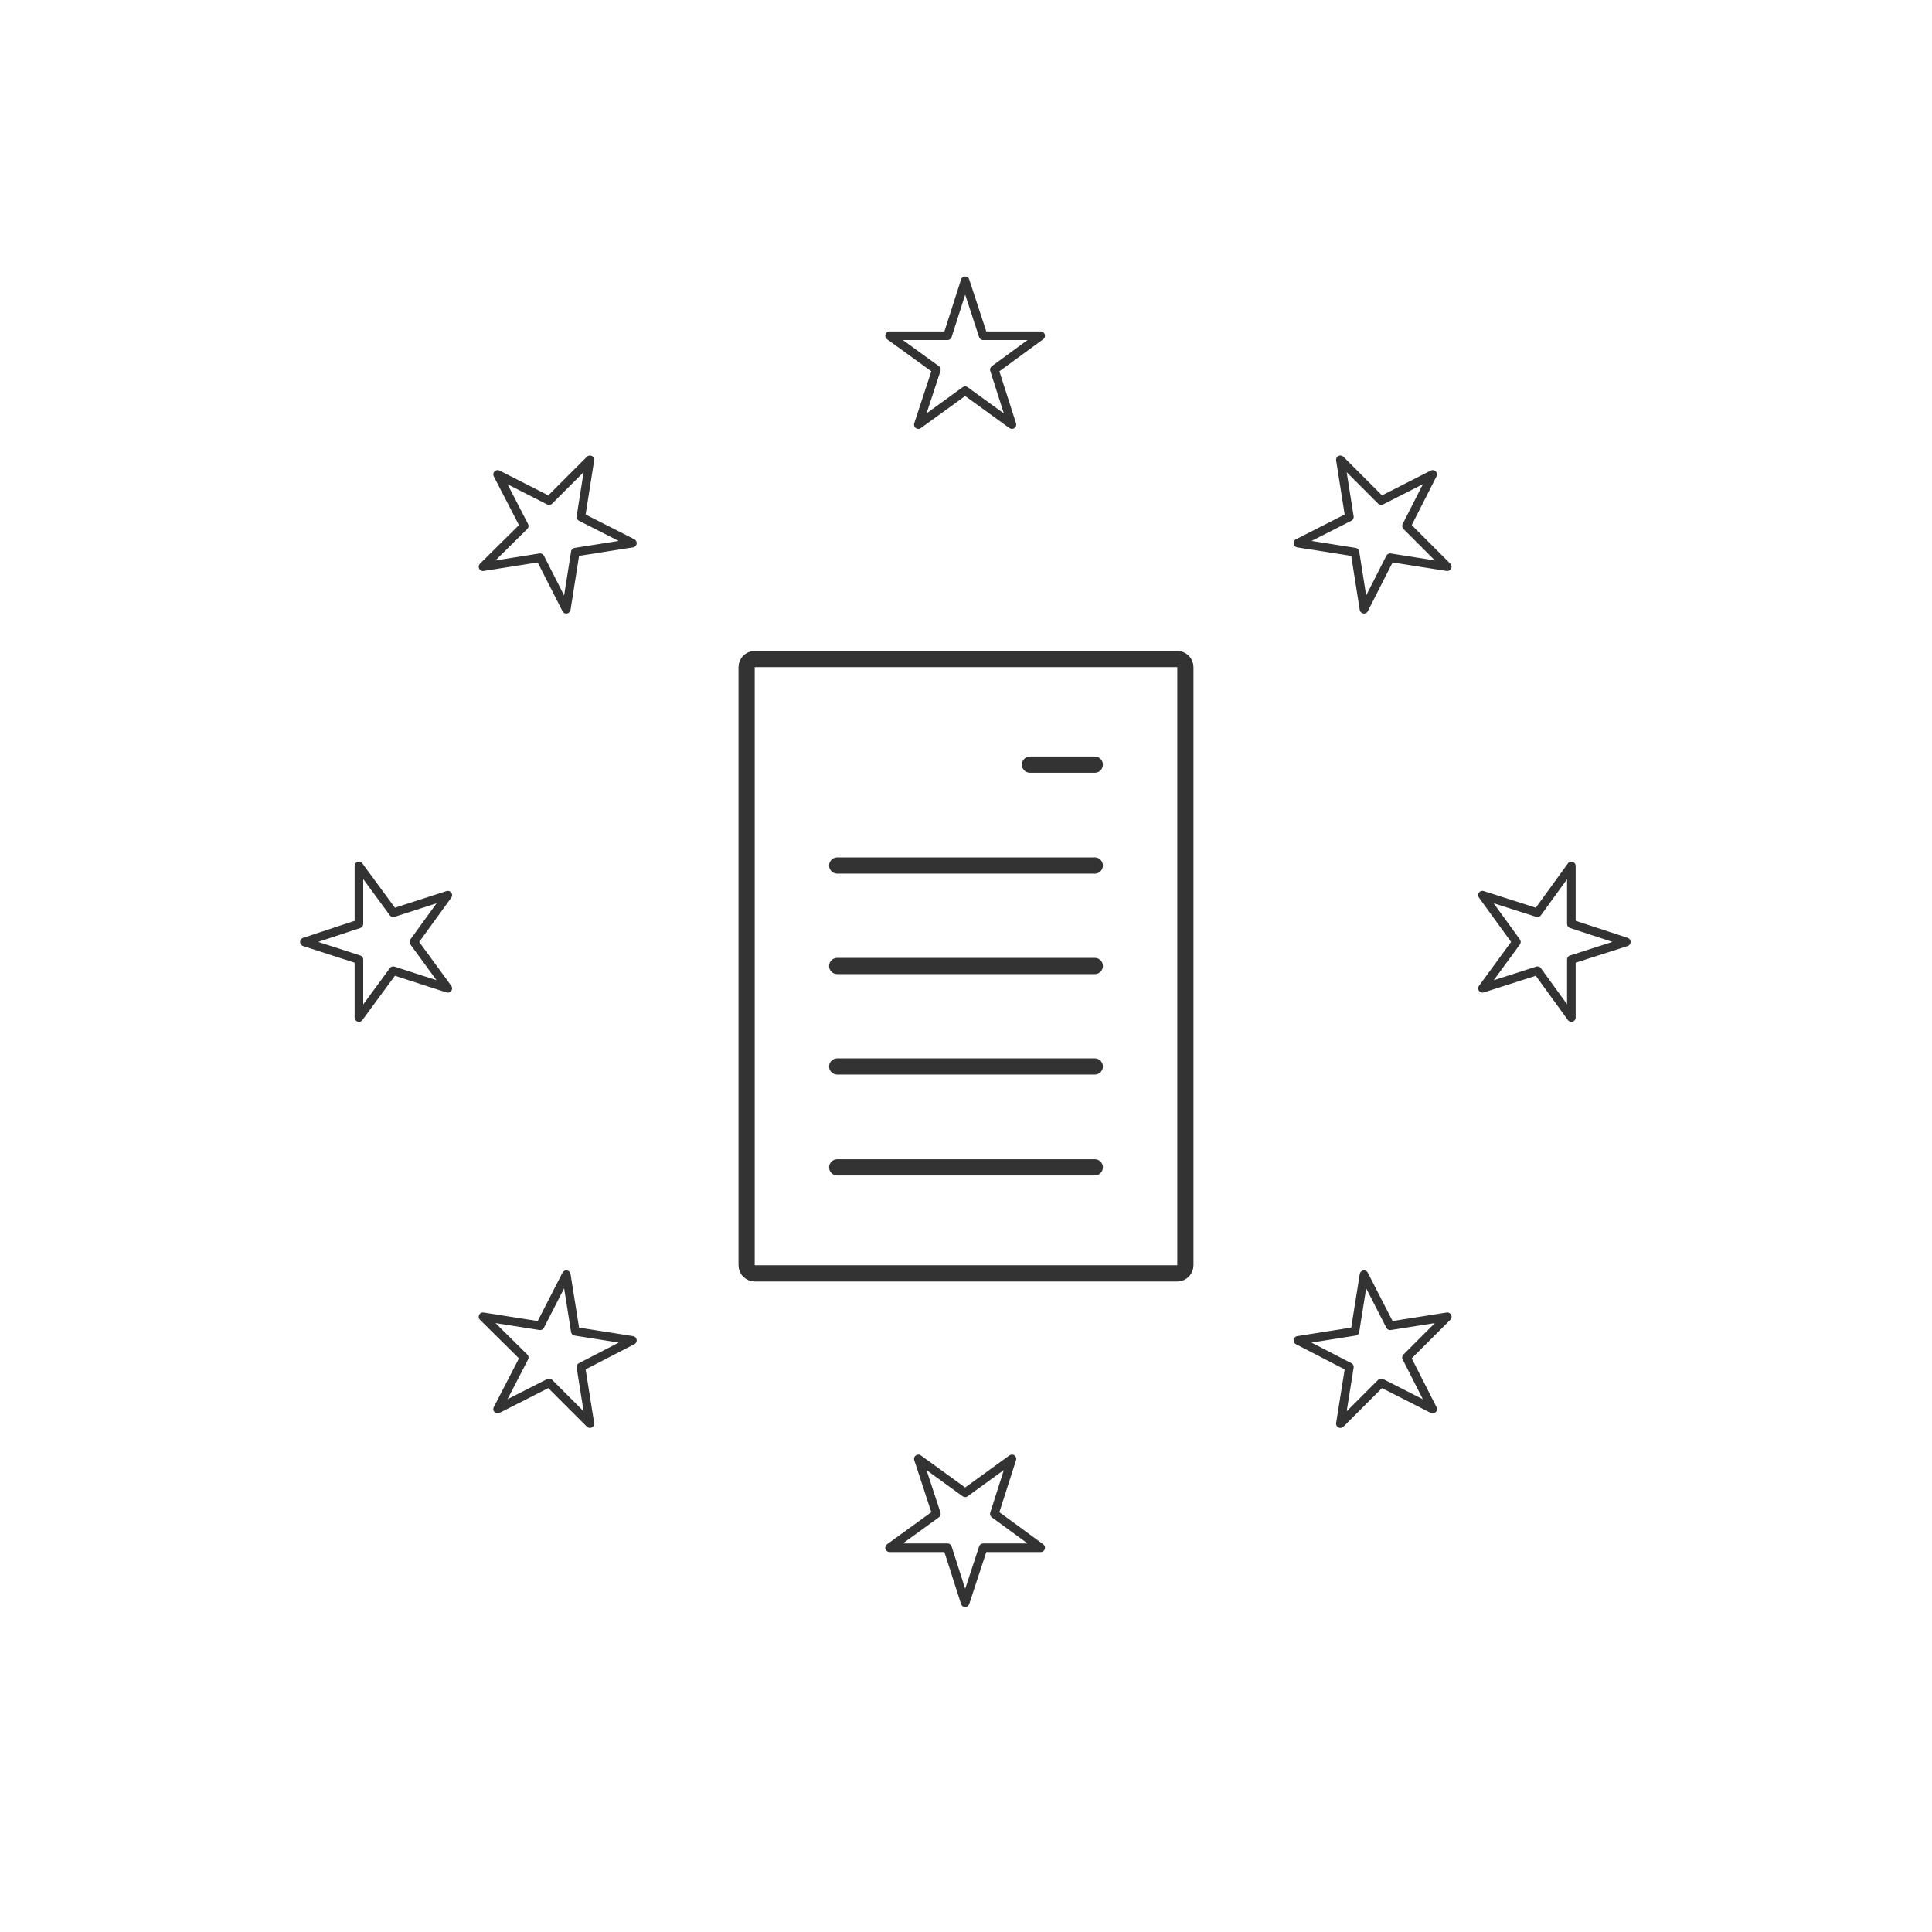 <?xml version="1.0" encoding="utf-8"?>
<!-- Generator: Adobe Illustrator 24.1.3, SVG Export Plug-In . SVG Version: 6.00 Build 0)  -->
<svg version="1.1" id="Layer_1" xmlns="http://www.w3.org/2000/svg" xmlns:xlink="http://www.w3.org/1999/xlink" x="0px" y="0px"
	 viewBox="0 0 450 450" style="enable-background:new 0 0 450 450;" xml:space="preserve">
<style type="text/css">
	.st0{fill:#231F20;}
	.st1{fill:none;stroke:#333333;stroke-width:1.916;stroke-linecap:round;stroke-linejoin:round;stroke-miterlimit:10;}
	.st2{fill:none;stroke:#333333;stroke-width:2.151;stroke-linecap:round;stroke-linejoin:round;stroke-miterlimit:10;}
	.st3{fill:none;stroke:#333333;stroke-width:5;stroke-linecap:round;stroke-linejoin:round;stroke-miterlimit:10;}
	.st4{fill:none;stroke:#333333;stroke-width:2;stroke-linecap:round;stroke-linejoin:round;stroke-miterlimit:10;}
	.st5{fill:none;stroke:#333333;stroke-width:4;stroke-linecap:round;stroke-linejoin:round;stroke-miterlimit:10;}
	.st6{fill:none;stroke:#333333;stroke-width:3.268;stroke-linecap:round;stroke-linejoin:round;stroke-miterlimit:10;}
	.st7{fill:#333333;}
	.st8{fill:none;stroke:#333333;stroke-width:1.089;stroke-linecap:round;stroke-linejoin:round;stroke-miterlimit:10;}
	.st9{fill:#3EBDB2;}
	.st10{fill:none;stroke:#333333;stroke-width:3.774;stroke-linecap:round;stroke-linejoin:round;stroke-miterlimit:10;}
	.st11{fill:none;stroke:#90278E;stroke-width:3;stroke-linecap:round;stroke-miterlimit:10;}
	.st12{fill:none;stroke:#26A9E0;stroke-width:3;stroke-linecap:round;stroke-miterlimit:10;}
	.st13{fill:none;stroke:#F6921E;stroke-width:3;stroke-linecap:round;stroke-miterlimit:10;}
	.st14{fill:none;stroke:#333333;stroke-width:3;stroke-linecap:round;stroke-linejoin:round;}
	.st15{fill:#FFFFFF;stroke:#3EBDB2;stroke-width:2.058;stroke-linecap:round;stroke-linejoin:round;stroke-miterlimit:10;}
	.st16{fill:none;stroke:#EB2027;stroke-width:1.196;stroke-linecap:round;stroke-linejoin:round;stroke-miterlimit:10;}
	.st17{fill:none;stroke:#EB2027;stroke-width:1.483;stroke-linecap:round;stroke-linejoin:round;}
	.st18{fill:#EB2027;}
	.st19{fill:#CBCBCA;}
	.st20{fill:none;stroke:#333333;stroke-width:2.357;stroke-linecap:round;stroke-linejoin:round;stroke-miterlimit:10;}
	.st21{fill:none;stroke:#333333;stroke-width:2.607;stroke-linecap:round;stroke-linejoin:round;stroke-miterlimit:10;}
	.st22{fill:none;stroke:#3EBDB2;stroke-width:2.607;stroke-linecap:round;stroke-linejoin:round;stroke-miterlimit:10;}
	.st23{fill:#FFFFFF;stroke:#EC1C24;stroke-width:3.268;stroke-linecap:round;stroke-linejoin:round;stroke-miterlimit:10;}
	.st24{fill:#EC1C24;}
	.st25{fill:none;stroke:#29B473;stroke-width:2.623;stroke-linecap:round;stroke-linejoin:round;stroke-miterlimit:10;}
	.st26{fill:none;stroke:#EC1C24;stroke-width:2.816;stroke-linecap:round;stroke-linejoin:round;stroke-miterlimit:10;}
	.st27{fill:none;stroke:#333333;stroke-width:3.51;stroke-linecap:round;stroke-linejoin:round;stroke-miterlimit:10;}
	.st28{fill:none;stroke:#333333;stroke-width:1.645;stroke-linecap:round;stroke-linejoin:round;stroke-miterlimit:10;}
	.st29{fill:none;stroke:#3EBDB2;stroke-width:4;stroke-linecap:round;stroke-linejoin:round;stroke-miterlimit:10;}
	.st30{fill:none;stroke:#A6A8AB;stroke-width:5;stroke-linecap:round;stroke-linejoin:round;stroke-miterlimit:10;}
	.st31{fill:none;stroke:#333333;stroke-width:1.139;stroke-linecap:round;stroke-linejoin:round;stroke-miterlimit:10;}
	.st32{fill:none;stroke:#333333;stroke-width:1.876;stroke-linecap:round;stroke-linejoin:round;stroke-miterlimit:10;}
	.st33{fill:#FFFFFF;stroke:#3EBDB2;stroke-width:4;stroke-linecap:round;stroke-linejoin:round;stroke-miterlimit:10;}
	.st34{fill:#FFFFFF;stroke:#90278E;stroke-width:4;stroke-linecap:round;stroke-linejoin:round;stroke-miterlimit:10;}
	.st35{fill:#FFFFFF;stroke:#F6921E;stroke-width:4;stroke-linecap:round;stroke-linejoin:round;stroke-miterlimit:10;}
	.st36{fill:#FFFFFF;stroke:#90278E;stroke-width:2.058;stroke-linecap:round;stroke-linejoin:round;stroke-miterlimit:10;}
	.st37{fill:#FFFFFF;stroke:#F6921E;stroke-width:2.058;stroke-linecap:round;stroke-linejoin:round;stroke-miterlimit:10;}
	.st38{fill:none;stroke:#333333;stroke-width:2.016;stroke-linecap:round;stroke-linejoin:round;stroke-miterlimit:10;}
	.st39{fill:none;stroke:#333333;stroke-width:3;stroke-linecap:round;stroke-linejoin:round;stroke-miterlimit:10;}
	.st40{fill:none;stroke:#333333;stroke-linecap:round;stroke-linejoin:round;stroke-miterlimit:10;}
	.st41{opacity:0.5;}
	.st42{fill:#312A91;}
	.st43{opacity:0.9;}
	.st44{fill:url(#SVGID_5_);}
	.st45{fill:url(#SVGID_6_);}
	.st46{fill:url(#SVGID_7_);}
	.st47{opacity:0.7;fill:url(#SVGID_8_);}
	.st48{fill:url(#SVGID_9_);}
	.st49{opacity:0.7;fill:url(#SVGID_10_);}
	.st50{opacity:0.7;fill:url(#SVGID_11_);}
	.st51{opacity:0.3;fill:#42E8E0;}
	.st52{fill:#42E8E0;}
	.st53{fill:url(#SVGID_12_);}
	.st54{opacity:0.7;fill:url(#SVGID_13_);}
	.st55{opacity:0.5;fill:#5CFFF3;}
	.st56{fill:url(#SVGID_14_);}
	.st57{opacity:0.5;fill:#42E8E0;}
	.st58{opacity:0.7;fill:url(#SVGID_15_);}
	.st59{opacity:0.9;fill:#42E8E0;}
	.st60{opacity:0.2;fill:#42E8E0;}
	.st61{opacity:0.7;fill:url(#SVGID_16_);}
	.st62{fill:url(#SVGID_17_);}
	.st63{fill:url(#SVGID_18_);}
	.st64{fill:url(#SVGID_19_);}
	.st65{opacity:0.7;fill:url(#SVGID_20_);}
	.st66{fill:url(#SVGID_21_);}
	.st67{opacity:0.7;fill:url(#SVGID_22_);}
	.st68{opacity:0.7;fill:url(#SVGID_23_);}
	.st69{fill:url(#SVGID_24_);}
	.st70{opacity:0.7;fill:url(#SVGID_25_);}
	.st71{fill:url(#SVGID_26_);}
	.st72{opacity:0.7;fill:url(#SVGID_27_);}
	.st73{opacity:0.7;fill:url(#SVGID_28_);}
	.st74{fill:url(#SVGID_29_);}
	.st75{fill:url(#SVGID_30_);}
	.st76{fill:url(#SVGID_31_);}
	.st77{opacity:0.7;fill:url(#SVGID_32_);}
	.st78{fill:url(#SVGID_33_);}
	.st79{fill:url(#SVGID_34_);}
	.st80{opacity:0.7;fill:url(#SVGID_35_);}
	.st81{opacity:0.7;fill:url(#SVGID_36_);}
	.st82{fill:url(#SVGID_37_);}
	.st83{fill:url(#SVGID_38_);}
	.st84{fill:url(#SVGID_39_);}
	.st85{opacity:0.7;fill:url(#SVGID_40_);}
	.st86{fill:url(#SVGID_41_);}
	.st87{fill:url(#SVGID_42_);}
	.st88{opacity:0.7;fill:url(#SVGID_43_);}
	.st89{opacity:0.2;}
	.st90{fill:url(#SVGID_44_);}
	.st91{opacity:0.6;fill:#0F054C;}
	.st92{fill:url(#SVGID_45_);}
	.st93{fill:url(#SVGID_46_);}
	.st94{fill:#251C72;}
	.st95{opacity:0.4;fill:#42E8E0;}
	.st96{fill:url(#SVGID_47_);}
	.st97{fill:url(#SVGID_48_);}
	.st98{fill:url(#SVGID_49_);}
	.st99{fill:#2FD3C7;}
	.st100{fill:#FFFFFF;}
	.st101{opacity:0.7;fill:#18B2A3;}
	.st102{fill:url(#SVGID_50_);}
	.st103{fill:url(#SVGID_51_);}
	.st104{fill:url(#SVGID_52_);}
	.st105{opacity:0.7;fill:#42E8E0;}
	.st106{fill:url(#SVGID_53_);}
	.st107{fill:url(#SVGID_54_);}
	.st108{opacity:0.75;fill:#0F054C;}
	.st109{fill:url(#SVGID_55_);}
	.st110{fill:url(#SVGID_56_);}
	.st111{fill:url(#SVGID_57_);}
	.st112{fill:url(#SVGID_58_);}
	.st113{fill:url(#SVGID_59_);}
	.st114{fill:url(#SVGID_60_);}
	.st115{fill:url(#SVGID_61_);}
	.st116{fill:url(#SVGID_62_);}
	.st117{fill:url(#SVGID_63_);}
	.st118{fill:url(#SVGID_64_);}
	.st119{fill:url(#SVGID_65_);}
	.st120{fill:url(#SVGID_66_);}
	.st121{fill:url(#SVGID_67_);}
	.st122{fill:url(#SVGID_68_);}
	.st123{fill:url(#SVGID_69_);}
	.st124{fill:url(#SVGID_70_);}
	.st125{fill:url(#SVGID_71_);}
	.st126{fill:none;stroke:#3EBDB2;stroke-width:2.058;stroke-linecap:round;stroke-linejoin:round;stroke-miterlimit:10;}
	.st127{fill:none;stroke:#333333;stroke-width:1.881;stroke-linecap:round;stroke-linejoin:round;stroke-miterlimit:10;}
	.st128{fill:#FFFFFF;stroke:#333333;stroke-width:1.881;stroke-linecap:round;stroke-linejoin:round;stroke-miterlimit:10;}
	.st129{fill:#15CCBA;}
	.st130{fill:none;stroke:#15CCBA;stroke-width:1.881;stroke-linecap:round;stroke-linejoin:round;stroke-miterlimit:10;}
	.st131{fill:#FFFFFF;stroke:#15CCBA;stroke-width:1.881;stroke-linecap:round;stroke-linejoin:round;stroke-miterlimit:10;}
	.st132{fill:none;stroke:#15CCBA;stroke-width:2;stroke-linecap:round;stroke-linejoin:round;}
</style>
<g>
	<line class="st10" x1="239.9" y1="178.1" x2="255" y2="178.1"/>
	<line class="st10" x1="195" y1="201.6" x2="255" y2="201.6"/>
	<line class="st10" x1="195" y1="225" x2="255" y2="225"/>
	<line class="st10" x1="195" y1="248.4" x2="255" y2="248.4"/>
	<line class="st10" x1="195" y1="271.9" x2="255" y2="271.9"/>
</g>
<path class="st10" d="M195.9,153.5h78.3c1,0,1.9,0.8,1.9,1.9v139.3c0,1-0.8,1.9-1.9,1.9h-98.4c-1,0-1.9-0.8-1.9-1.9V155.4
	c0-1,0.8-1.9,1.9-1.9H195.9"/>
<polygon class="st4" points="224.8,65.4 229,78.2 242.4,78.2 231.6,86.1 235.7,98.9 224.8,91 213.9,98.9 218.1,86.1 207.2,78.2 
	220.7,78.2 "/>
<polygon class="st4" points="224.8,373.3 220.7,360.5 207.2,360.5 218.1,352.6 213.9,339.8 224.8,347.7 235.7,339.8 231.6,352.6 
	242.4,360.5 229,360.5 "/>
<polygon class="st4" points="333.7,110.5 327.6,122.5 337.1,132 323.8,129.9 317.7,141.9 315.6,128.6 302.3,126.5 314.3,120.4 
	312.2,107.1 321.7,116.6 "/>
<polygon class="st4" points="115.9,328.2 122.1,316.2 112.5,306.7 125.8,308.8 131.9,296.9 134,310.1 147.3,312.2 135.3,318.4 
	137.4,331.6 127.9,322.1 "/>
<polygon class="st4" points="378.8,219.4 366,223.5 366,237 358.1,226.1 345.3,230.2 353.2,219.4 345.3,208.5 358.1,212.6 
	366,201.7 366,215.2 "/>
<polygon class="st4" points="70.9,219.4 83.6,215.2 83.6,201.7 91.6,212.6 104.3,208.5 96.4,219.4 104.3,230.2 91.6,226.1 83.6,237 
	83.6,223.5 "/>
<polygon class="st4" points="333.7,328.2 321.7,322.1 312.2,331.6 314.3,318.4 302.3,312.2 315.6,310.1 317.7,296.9 323.8,308.8 
	337.1,306.7 327.6,316.2 "/>
<polygon class="st4" points="115.9,110.5 127.9,116.6 137.4,107.1 135.3,120.4 147.3,126.5 134,128.6 131.9,141.9 125.8,129.9 
	112.5,132 122.1,122.5 "/>
</svg>
